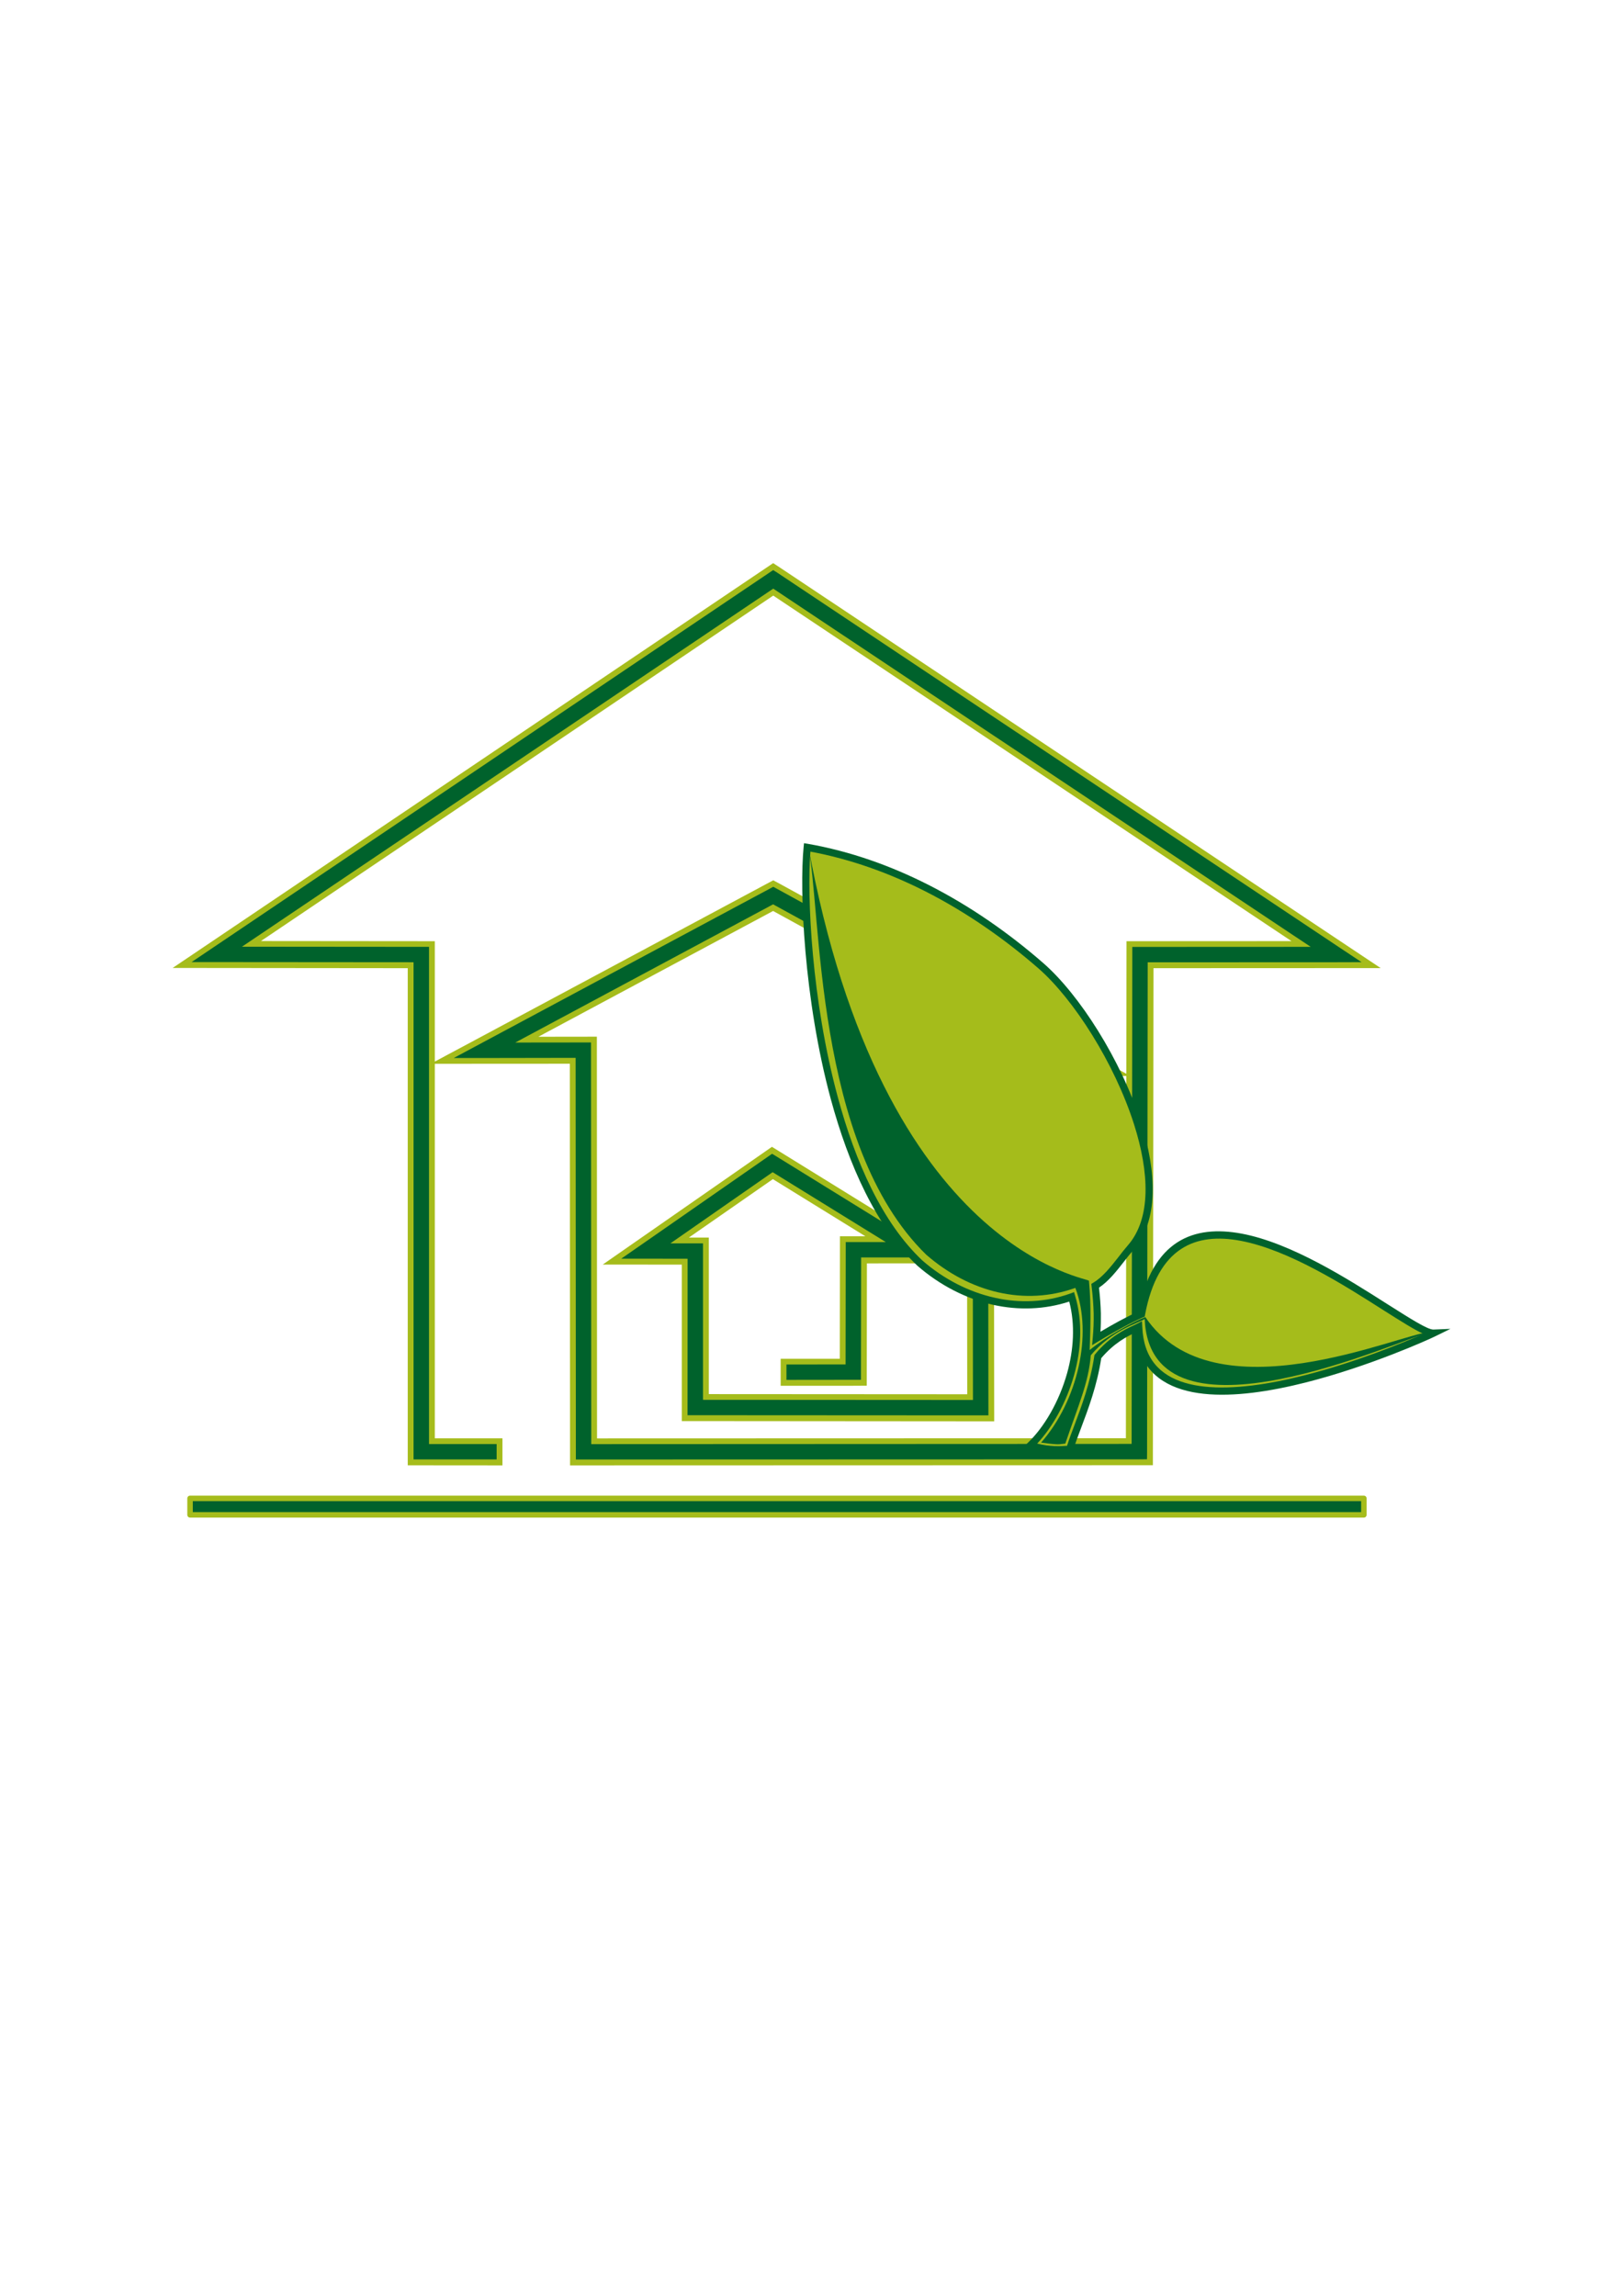 <?xml version="1.0" encoding="UTF-8"?>
<!DOCTYPE svg PUBLIC "-//W3C//DTD SVG 1.1//EN" "http://www.w3.org/Graphics/SVG/1.1/DTD/svg11.dtd">
<svg version="1.2" width="210mm" height="297mm" viewBox="0 0 21000 29700" preserveAspectRatio="xMidYMid" fill-rule="evenodd" stroke-width="28.222" stroke-linejoin="round" xmlns="http://www.w3.org/2000/svg" xmlns:ooo="http://xml.openoffice.org/svg/export" xmlns:xlink="http://www.w3.org/1999/xlink" xmlns:presentation="http://sun.com/xmlns/staroffice/presentation" xmlns:smil="http://www.w3.org/2001/SMIL20/" xmlns:anim="urn:oasis:names:tc:opendocument:xmlns:animation:1.0" xml:space="preserve">
 <defs class="ClipPathGroup">
  <clipPath id="presentation_clip_path" clipPathUnits="userSpaceOnUse">
   <rect x="0" y="0" width="21000" height="29700"/>
  </clipPath>
  <clipPath id="presentation_clip_path_shrink" clipPathUnits="userSpaceOnUse">
   <rect x="21" y="29" width="20958" height="29641"/>
  </clipPath>
 </defs>
 <defs class="TextShapeIndex">
  <g ooo:slide="id1" ooo:id-list="id3 id4 id5 id6 id7 id8 id9 id10"/>
 </defs>
 <defs class="EmbeddedBulletChars">
  <g id="bullet-char-template-57356" transform="scale(0,-0)">
   <path d="M 580,1141 L 1163,571 580,0 -4,571 580,1141 Z"/>
  </g>
  <g id="bullet-char-template-57354" transform="scale(0,-0)">
   <path d="M 8,1128 L 1137,1128 1137,0 8,0 8,1128 Z"/>
  </g>
  <g id="bullet-char-template-10146" transform="scale(0,-0)">
   <path d="M 174,0 L 602,739 174,1481 1456,739 174,0 Z M 1358,739 L 309,1346 659,739 1358,739 Z"/>
  </g>
  <g id="bullet-char-template-10132" transform="scale(0,-0)">
   <path d="M 2015,739 L 1276,0 717,0 1260,543 174,543 174,936 1260,936 717,1481 1274,1481 2015,739 Z"/>
  </g>
  <g id="bullet-char-template-10007" transform="scale(0,-0)">
   <path d="M 0,-2 C -7,14 -16,27 -25,37 L 356,567 C 262,823 215,952 215,954 215,979 228,992 255,992 264,992 276,990 289,987 310,991 331,999 354,1012 L 381,999 492,748 772,1049 836,1024 860,1049 C 881,1039 901,1025 922,1006 886,937 835,863 770,784 769,783 710,716 594,584 L 774,223 C 774,196 753,168 711,139 L 727,119 C 717,90 699,76 672,76 641,76 570,178 457,381 L 164,-76 C 142,-110 111,-127 72,-127 30,-127 9,-110 8,-76 1,-67 -2,-52 -2,-32 -2,-23 -1,-13 0,-2 Z"/>
  </g>
  <g id="bullet-char-template-10004" transform="scale(0,-0)">
   <path d="M 285,-33 C 182,-33 111,30 74,156 52,228 41,333 41,471 41,549 55,616 82,672 116,743 169,778 240,778 293,778 328,747 346,684 L 369,508 C 377,444 397,411 428,410 L 1163,1116 C 1174,1127 1196,1133 1229,1133 1271,1133 1292,1118 1292,1087 L 1292,965 C 1292,929 1282,901 1262,881 L 442,47 C 390,-6 338,-33 285,-33 Z"/>
  </g>
  <g id="bullet-char-template-9679" transform="scale(0,-0)">
   <path d="M 813,0 C 632,0 489,54 383,161 276,268 223,411 223,592 223,773 276,916 383,1023 489,1130 632,1184 813,1184 992,1184 1136,1130 1245,1023 1353,916 1407,772 1407,592 1407,412 1353,268 1245,161 1136,54 992,0 813,0 Z"/>
  </g>
  <g id="bullet-char-template-8226" transform="scale(0,-0)">
   <path d="M 346,457 C 273,457 209,483 155,535 101,586 74,649 74,723 74,796 101,859 155,911 209,963 273,989 346,989 419,989 480,963 531,910 582,859 608,796 608,723 608,648 583,586 532,535 482,483 420,457 346,457 Z"/>
  </g>
  <g id="bullet-char-template-8211" transform="scale(0,-0)">
   <path d="M -4,459 L 1135,459 1135,606 -4,606 -4,459 Z"/>
  </g>
  <g id="bullet-char-template-61548" transform="scale(0,-0)">
   <path d="M 173,740 C 173,903 231,1043 346,1159 462,1274 601,1332 765,1332 928,1332 1067,1274 1183,1159 1299,1043 1357,903 1357,740 1357,577 1299,437 1183,322 1067,206 928,148 765,148 601,148 462,206 346,322 231,437 173,577 173,740 Z"/>
  </g>
 </defs>
 <defs class="TextEmbeddedBitmaps"/>
 <g>
  <g id="id2" class="Master_Slide">
   <g id="bg-id2" class="Background"/>
   <g id="bo-id2" class="BackgroundObjects"/>
  </g>
 </g>
 <g class="SlideGroup">
  <g>
   <g id="container-id1">
    <g id="id1" class="Slide" clip-path="url(#presentation_clip_path)">
     <g class="Page">
      <g class="Group">
       <g class="Group">
        <g class="com.sun.star.drawing.ClosedBezierShape">
         <g id="id3">
          <rect class="BoundingBox" stroke="none" fill="none" x="-53320" y="-1077" width="13253" height="2577"/>
          <path fill="rgb(165,188,27)" stroke="none" d="M -52425,-1077 L -52174,-1077 -52174,852 -52708,852 C -52894,852 -53043,792 -53154,674 -53265,555 -53320,396 -53320,195 -53320,8 -53262,-145 -53146,-266 -53029,-386 -52880,-447 -52699,-447 -52615,-447 -52524,-429 -52425,-393 L -52425,-1077 Z M -52425,-1077 L -52425,-1077 Z M -52425,636 L -52425,-169 C -52502,-209 -52581,-229 -52661,-229 -52785,-229 -52884,-188 -52958,-106 -53032,-24 -53068,87 -53068,227 -53068,357 -53036,458 -52972,528 -52934,571 -52893,600 -52850,614 -52807,629 -52730,636 -52618,636 L -52425,636 Z M -52425,636 L -52425,636 Z M -51231,-422 C -51039,-422 -50880,-360 -50753,-235 -50625,-110 -50562,47 -50562,236 -50562,419 -50626,571 -50755,692 -50884,813 -51046,874 -51242,874 -51432,874 -51590,813 -51717,690 -51844,567 -51907,413 -51907,229 -51907,42 -51843,-112 -51715,-236 -51586,-360 -51425,-422 -51231,-422 Z M -51231,-422 L -51231,-422 Z M -51245,-196 C -51365,-196 -51463,-156 -51540,-77 -51617,2 -51655,103 -51655,227 -51655,348 -51616,447 -51537,524 -51458,601 -51358,639 -51234,639 -51111,639 -51011,600 -50933,522 -50855,445 -50815,345 -50815,224 -50815,102 -50856,2 -50938,-77 -51019,-156 -51122,-196 -51245,-196 Z M -51245,-196 L -51245,-196 Z M -50295,-1077 L -50046,-1077 -50046,-328 C -49938,-407 -49823,-447 -49700,-447 -49540,-447 -49409,-386 -49308,-264 -49206,-143 -49155,13 -49155,203 -49155,409 -49216,571 -49337,692 -49458,813 -49620,874 -49824,874 -49905,874 -49991,865 -50081,847 -50171,830 -50242,808 -50295,781 L -50295,-1077 Z M -50295,-1077 L -50295,-1077 Z M -50046,-88 L -50046,601 C -49961,626 -49873,639 -49784,639 -49673,639 -49583,600 -49513,520 -49443,441 -49408,340 -49408,215 -49408,88 -49441,-14 -49506,-93 -49571,-173 -49656,-212 -49762,-212 -49855,-212 -49950,-171 -50046,-88 Z M -50046,-88 L -50046,-88 Z M -48612,-419 L -48612,-128 -48598,-150 C -48478,-346 -48357,-444 -48236,-444 -48142,-444 -48044,-396 -47941,-300 L -48073,-80 C -48160,-162 -48240,-204 -48314,-204 -48395,-204 -48465,-165 -48524,-88 -48583,-10 -48612,81 -48612,187 L -48612,852 -48863,852 -48863,-419 -48612,-419 Z M -48612,-419 L -48612,-419 Z M -46911,-419 L -46629,-419 -47523,1499 -47801,1499 -47372,580 -47860,-419 -47576,-419 -47236,298 -46911,-419 Z M -46911,-419 L -46911,-419 Z M -40237,544 C -40191,544 -40151,560 -40118,592 -40085,625 -40068,664 -40068,711 -40068,757 -40085,796 -40117,827 -40150,858 -40190,874 -40237,874 -40284,874 -40323,858 -40355,827 -40387,796 -40403,757 -40403,711 -40403,664 -40387,625 -40355,592 -40323,560 -40284,544 -40237,544 Z"/>
         </g>
        </g>
        <g class="com.sun.star.drawing.ClosedBezierShape">
         <g id="id4">
          <rect class="BoundingBox" stroke="none" fill="none" x="-46466" y="-1077" width="8377" height="2577"/>
          <path fill="rgb(0,98,44)" stroke="none" d="M -46059,-1077 L -46059,-379 C -45952,-445 -45841,-478 -45726,-478 -45539,-478 -45387,-416 -45270,-291 -45152,-165 -45094,-3 -45094,195 -45094,396 -45150,559 -45263,686 -45376,813 -45521,877 -45697,877 -45825,877 -45946,835 -46059,752 L -46059,852 -46466,852 -46466,-1077 -46059,-1077 Z M -46059,-1077 L -46059,-1077 Z M -46059,-113 L -46059,493 C -45977,567 -45897,603 -45818,603 -45721,603 -45645,567 -45589,494 -45534,420 -45507,319 -45507,190 -45507,64 -45536,-33 -45594,-101 -45652,-170 -45728,-204 -45823,-204 -45898,-204 -45976,-173 -46059,-113 Z M -46059,-113 L -46059,-113 Z M -44405,-452 L -44405,-80 -44399,-80 C -44280,-345 -44143,-478 -43986,-478 -43910,-478 -43820,-439 -43715,-360 L -43828,3 C -43928,-61 -44009,-93 -44069,-93 -44163,-93 -44243,-35 -44307,83 -44371,200 -44405,269 -44405,289 L -44405,852 -44812,852 -44812,-452 -44405,-452 Z M -44405,-452 L -44405,-452 Z M -42670,852 L -42670,665 C -42790,806 -42929,877 -43088,877 -43229,877 -43344,833 -43431,745 -43519,658 -43563,537 -43563,382 L -43563,-452 -43156,-452 -43156,355 C -43156,520 -43088,603 -42951,603 -42874,603 -42809,573 -42755,513 -42700,453 -42673,408 -42673,380 L -42673,-452 -42262,-452 -42262,852 -42670,852 Z M -42670,852 L -42670,852 Z M -41510,-1077 L -41510,193 -41504,193 -41001,-452 -40523,-452 -41030,193 -40501,852 -41001,852 -41504,209 -41510,209 -41510,852 -41917,852 -41917,-1077 -41510,-1077 Z M -41510,-1077 L -41510,-1077 Z M -39766,1499 L -39766,-419 -39329,-419 C -39105,-419 -38930,-363 -38805,-251 -38680,-139 -38618,18 -38618,221 -38618,411 -38677,568 -38795,690 -38912,813 -39061,874 -39244,874 -39324,874 -39413,856 -39511,820 L -39511,1499 -39766,1499 Z M -39766,1499 L -39766,1499 Z M -39334,-184 L -39511,-184 -39511,598 C -39434,637 -39354,657 -39270,657 -39153,657 -39057,616 -38982,534 -38908,452 -38870,347 -38870,218 -38870,134 -38888,61 -38923,-2 -38958,-66 -39007,-112 -39068,-141 -39128,-170 -39217,-184 -39334,-184 Z M -39334,-184 L -39334,-184 Z M -38339,-1077 L -38090,-1077 -38090,852 -38339,852 -38339,-1077 Z"/>
         </g>
        </g>
       </g>
       <g class="com.sun.star.drawing.PolyPolygonShape">
        <g id="id5">
         <rect class="BoundingBox" stroke="none" fill="none" x="2234" y="7285" width="15632" height="11673"/>
         <path fill="rgb(165,188,27)" stroke="none" d="M 5276,12525 L 2234,12522 10004,7285 10102,7349 17865,12524 17288,12524 14925,12525 14917,18955 14742,18955 7376,18957 7376,18782 7373,13761 5626,13762 5626,18607 6501,18607 6501,18957 5276,18956 5276,12525 Z M 5276,12525 L 5276,12525 Z M 5626,13733 L 6187,13433 10005,11388 10089,11433 14574,13891 14576,12176 14750,12176 16711,12175 10005,7705 3376,12174 5626,12176 5626,13733 Z M 5626,13733 L 5626,13733 Z M 14574,13920 L 12859,13922 12864,18387 12689,18387 8822,18384 8822,18210 8822,16360 7799,16359 9988,14836 10087,14897 12427,16343 11217,16344 11215,17926 11040,17927 10101,17927 10101,17578 10866,17578 10868,15993 11197,15993 10000,15254 8913,16010 9171,16010 9171,16186 9171,18035 12515,18037 12510,13573 13263,13572 10003,11785 6966,13412 7723,13411 7723,13586 7725,18608 14568,18606 14574,13920 Z"/>
        </g>
       </g>
       <g class="com.sun.star.drawing.PolyPolygonShape">
        <g id="id6">
         <rect class="BoundingBox" stroke="none" fill="none" x="2479" y="7375" width="15139" height="11507"/>
         <path fill="rgb(0,98,44)" stroke="none" d="M 6426,18880 L 5451,18880 5351,18880 5351,18781 5351,12448 2805,12446 2479,12446 2749,12264 9949,7412 10004,7375 10061,7411 17343,12265 17617,12447 17288,12448 14850,12449 14842,18779 14841,18878 14742,18879 7551,18881 7451,18881 7451,18781 7448,13685 6269,13687 5871,13687 6222,13499 9957,11498 10005,11472 10053,11498 13992,13658 14333,13845 13944,13845 12784,13846 12789,18211 12789,18310 12689,18310 8996,18308 8896,18308 8896,18209 8897,16284 8356,16283 8038,16283 8299,16102 9937,14963 9990,14926 10046,14960 11864,16083 12163,16267 11812,16267 11142,16267 11140,17751 11140,17850 11040,17850 10176,17851 10176,17652 10941,17651 10943,16168 10943,16068 11043,16068 11461,16068 9997,15164 8674,16085 8996,16085 9096,16085 9096,16185 9096,18109 12589,18111 12585,13747 12585,13647 12684,13647 13556,13646 10003,11699 6667,13487 7548,13486 7647,13486 7647,13586 7650,18682 14642,18679 14651,12349 14651,12250 14750,12250 16959,12249 10005,7615 3131,12247 5451,12249 5551,12249 5551,12349 5551,18681 6426,18681 6426,18880 Z"/>
        </g>
       </g>
       <g class="Group">
        <g class="com.sun.star.drawing.ClosedBezierShape">
         <g id="id7">
          <rect class="BoundingBox" stroke="none" fill="none" x="10427" y="10961" width="8123" height="7794"/>
          <path fill="rgb(165,188,27)" stroke="none" d="M 13469,12494 C 14290,13209 15352,15310 14628,16141 14483,16308 14351,16526 14171,16633 14202,16899 14206,17089 14186,17312 14412,17175 14628,17060 14771,16997 15230,14555 18171,17259 18549,17244 18371,17332 14810,18937 14733,17165 14644,17211 14419,17289 14205,17548 14131,18061 13918,18481 13842,18747 13764,18749 13575,18776 13332,18697 13730,18318 14079,17477 13867,16776 13213,17010 12470,16833 11903,16339 10562,15076 10356,11870 10445,10962 11610,11167 12648,11778 13469,12494 Z"/>
         </g>
        </g>
        <g class="com.sun.star.drawing.ClosedBezierShape">
         <g id="id8">
          <rect class="BoundingBox" stroke="none" fill="none" x="10380" y="10908" width="8388" height="7895"/>
          <path fill="rgb(0,98,44)" stroke="none" d="M 13499,12459 C 13964,12864 14505,13708 14763,14519 14968,15164 14994,15792 14663,16173 L 14663,16173 C 14621,16221 14582,16271 14543,16321 14445,16447 14344,16575 14220,16658 14234,16779 14241,16887 14244,16989 14245,17071 14244,17148 14239,17228 14325,17177 14407,17130 14483,17089 14575,17040 14659,16998 14729,16966 14912,16040 15446,15843 16066,15959 16709,16080 17438,16544 17953,16872 18250,17060 18473,17202 18547,17200 L 18767,17191 18569,17288 C 18489,17328 17720,17676 16893,17885 16438,18000 15966,18073 15576,18031 15175,17988 14860,17825 14738,17465 14715,17397 14699,17321 14691,17238 14587,17287 14415,17373 14249,17570 14196,17922 14080,18229 13988,18473 13947,18582 13910,18679 13887,18761 L 13878,18794 13843,18795 C 13835,18795 13822,18796 13807,18797 13711,18803 13536,18814 13317,18743 L 13243,18718 13300,18664 C 13509,18465 13704,18134 13808,17762 13891,17463 13914,17138 13835,16838 13516,16942 13178,16953 12850,16880 12501,16801 12163,16629 11871,16375 L 11870,16374 C 11336,15871 10980,15066 10750,14220 10398,12919 10344,11512 10398,10958 L 10403,10908 10452,10916 C 11004,11013 11526,11200 12011,11446 12560,11724 13061,12077 13499,12459 Z M 13499,12459 L 13499,12459 Z M 14674,14547 C 14421,13752 13892,12926 13438,12529 13005,12152 12511,11804 11969,11529 11507,11295 11010,11115 10486,11017 10440,11596 10501,12944 10841,14196 11066,15028 11414,15816 11934,16306 L 11934,16306 C 12213,16549 12537,16714 12870,16788 13197,16862 13535,16847 13851,16733 L 13897,16716 13911,16763 C 14011,17096 13990,17457 13898,17787 13799,18142 13619,18462 13420,18675 13588,18717 13723,18709 13801,18704 L 13807,18703 C 13830,18627 13864,18538 13901,18440 13992,18197 14108,17891 14159,17543 L 14161,17530 14169,17520 C 14360,17289 14559,17197 14669,17146 14685,17138 14699,17132 14712,17125 L 14776,17092 14780,17165 C 14784,17266 14800,17356 14827,17435 14935,17754 15220,17899 15586,17938 15963,17978 16424,17907 16870,17794 17537,17626 18164,17367 18417,17255 18294,17199 18117,17086 17903,16951 17394,16626 16674,16168 16049,16051 15475,15943 14981,16131 14816,17007 L 14812,17032 14789,17042 C 14718,17073 14628,17117 14527,17172 14428,17225 14319,17287 14210,17354 L 14131,17402 14139,17310 C 14149,17199 14153,17097 14151,16991 14148,16885 14140,16771 14124,16639 L 14121,16609 14147,16593 C 14268,16521 14370,16391 14470,16264 14511,16210 14553,16157 14593,16111 L 14593,16111 C 14899,15760 14870,15164 14674,14547 Z"/>
         </g>
        </g>
        <g class="com.sun.star.drawing.ClosedBezierShape">
         <g id="id9">
          <rect class="BoundingBox" stroke="none" fill="none" x="10453" y="10916" width="8060" height="7770"/>
          <path fill="rgb(0,98,44)" stroke="none" d="M 14090,16571 C 14122,16898 14107,17223 14099,17465 14322,17285 14650,17106 14819,17038 15707,18358 18134,17244 18512,17230 18151,17312 14888,18836 14811,17064 14712,17124 14388,17208 14114,17532 14083,17896 13956,18168 13784,18675 13701,18682 13727,18698 13471,18662 13944,18124 14142,17260 13914,16661 13260,16895 12549,16724 11983,16230 10527,14808 10634,11776 10453,10916 11417,16251 14144,16534 14090,16571 Z"/>
         </g>
        </g>
       </g>
       <g class="com.sun.star.drawing.PolyPolygonShape">
        <g id="id10">
         <rect class="BoundingBox" stroke="none" fill="none" x="2423" y="19348" width="15261" height="286"/>
         <path fill="rgb(0,98,44)" stroke="none" d="M 2459,19384 L 2459,19597 17647,19597 17647,19384 2459,19384 Z"/>
         <path fill="none" stroke="rgb(165,188,27)" stroke-width="71" stroke-linejoin="miter" d="M 2459,19384 L 2459,19597 17647,19597 17647,19384 2459,19384 Z"/>
        </g>
       </g>
      </g>
     </g>
    </g>
   </g>
  </g>
 </g>
</svg>
